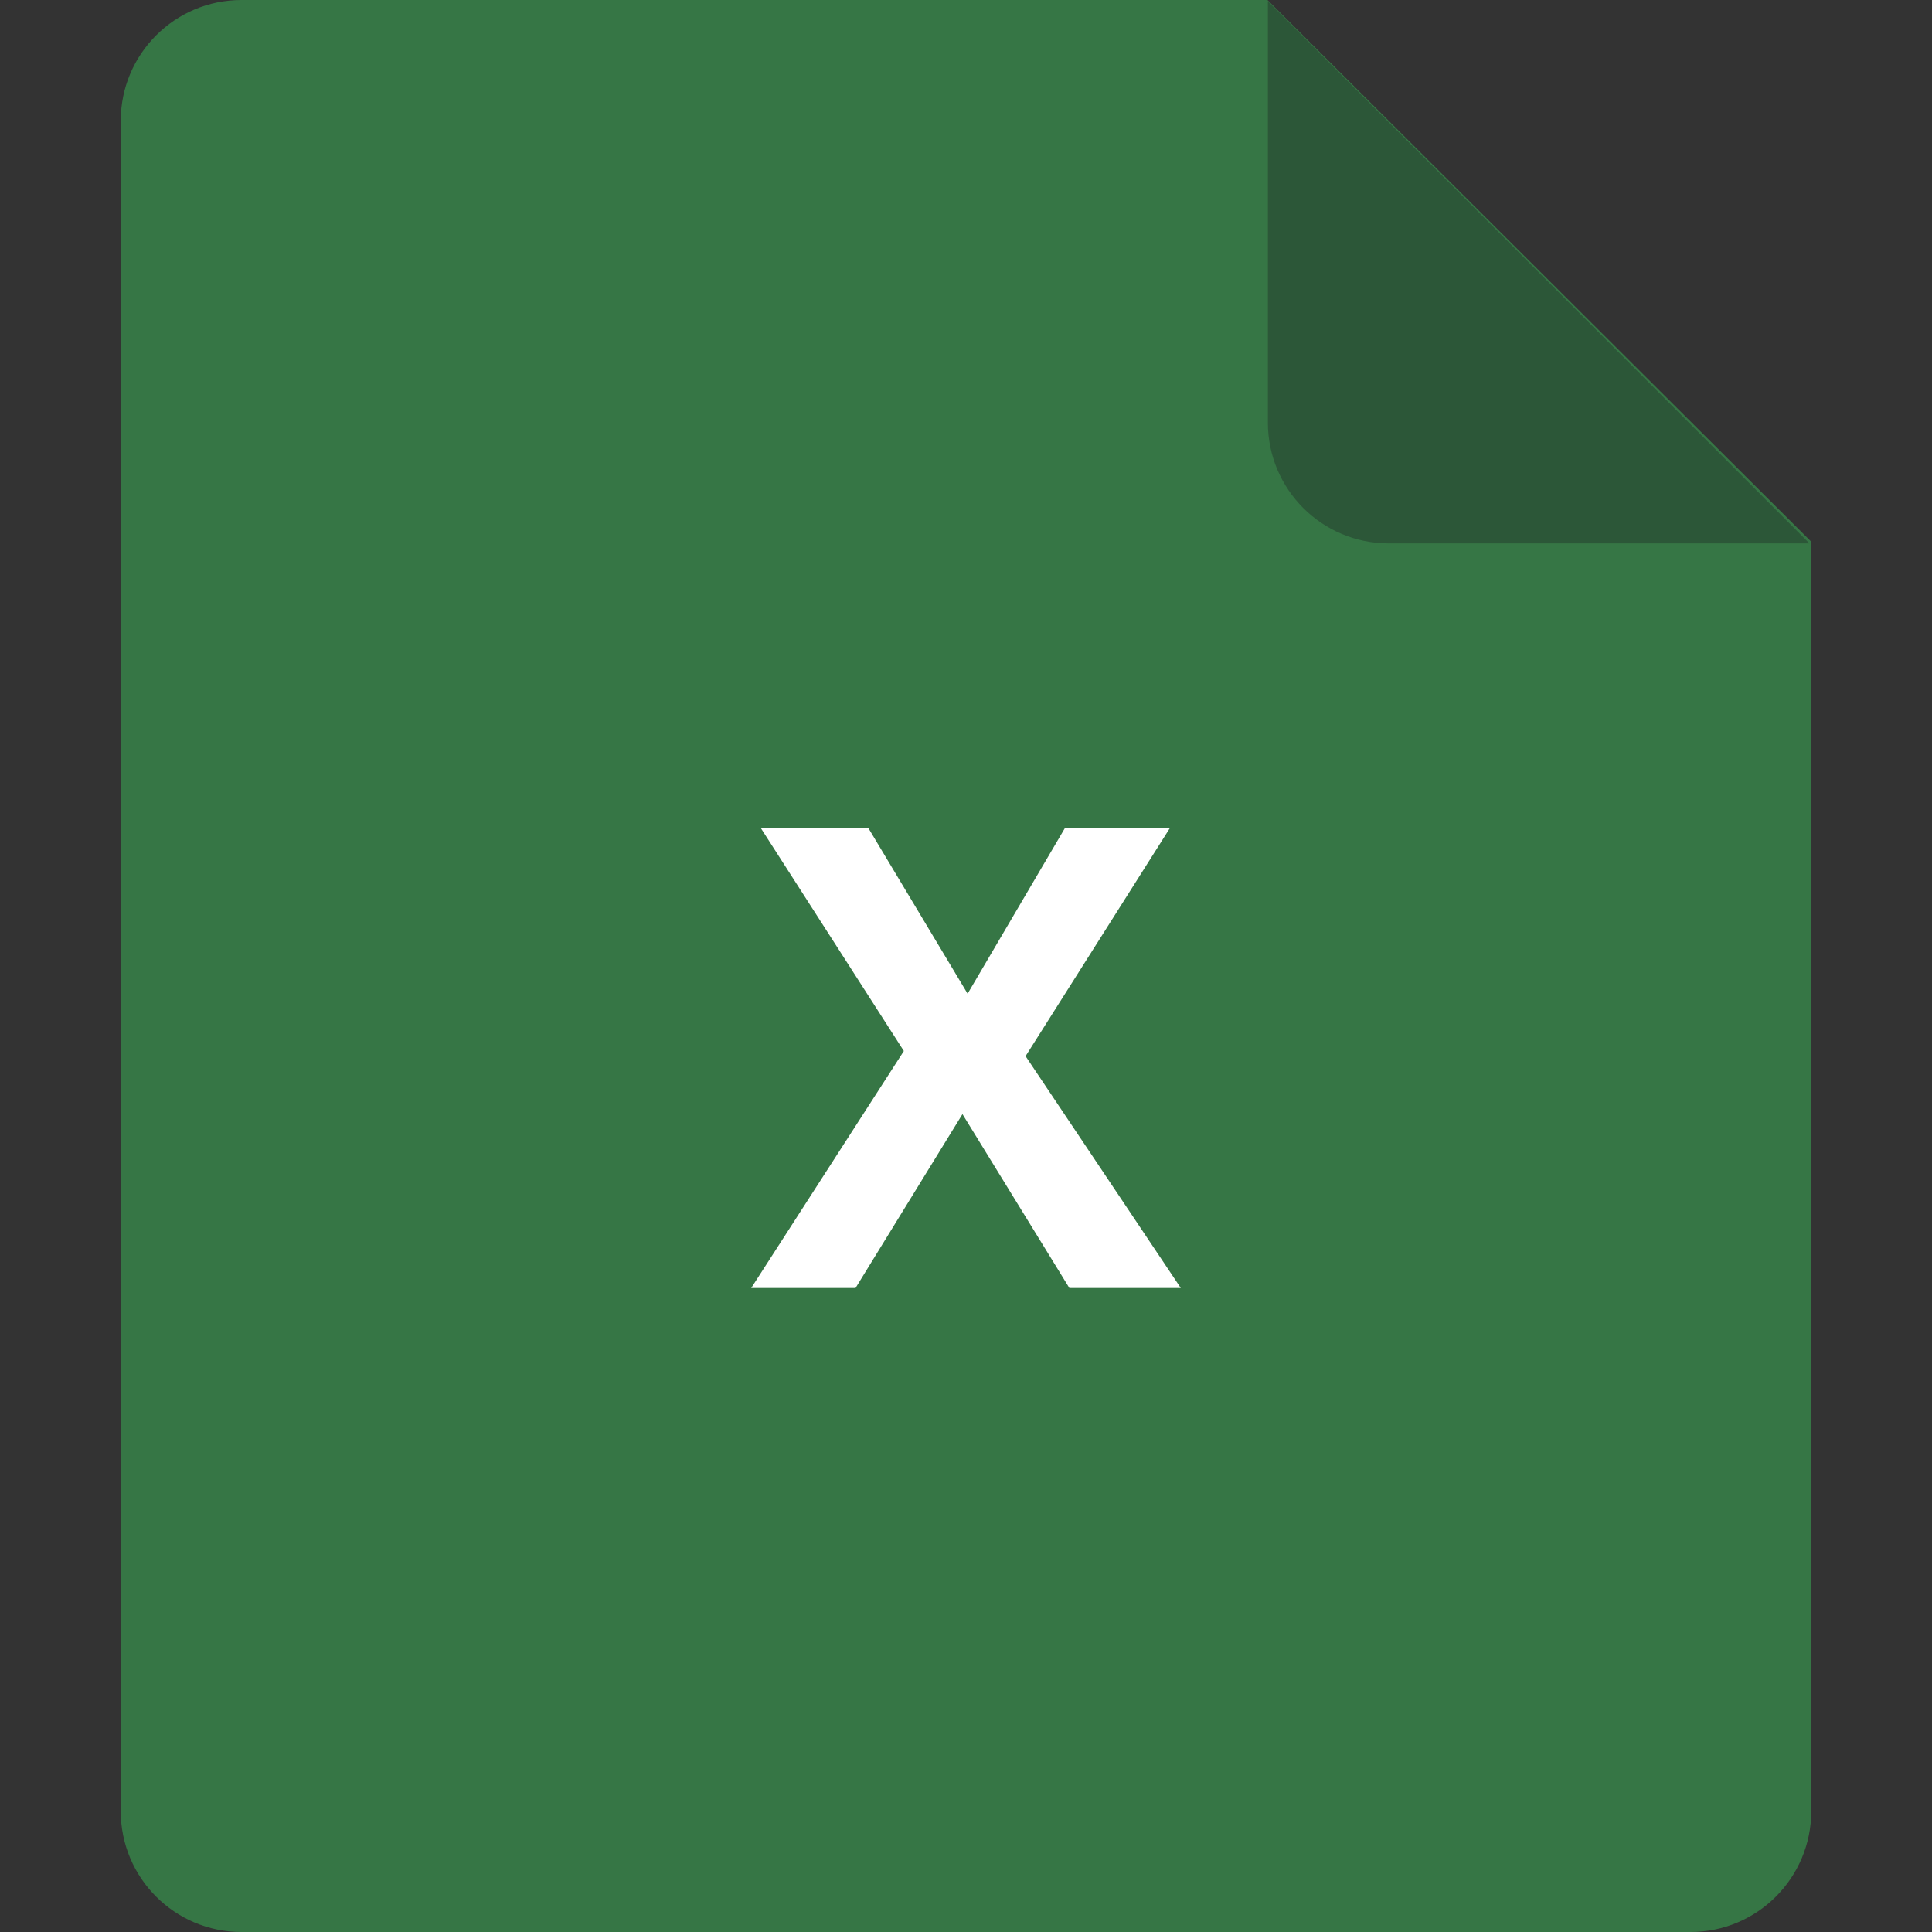 <svg width="24" height="24" viewBox="0 0 24 24" fill="none" xmlns="http://www.w3.org/2000/svg">
<rect x="0" y="0" width="24" height="24" fill="#333333" stroke="none"/>
<g clip-path="url(#clip0_380_6951)">
<path d="M3 0H15.745L22.5 6.729V22.5C22.5 23.329 21.828 24 21 24H3C2.172 24 1.5 23.329 1.5 22.5V1.5C1.5 0.671 2.172 0 3 0Z" fill="#367645"/>
<path d="M22.478 6.75H17.25C16.422 6.75 15.75 6.078 15.75 5.25V0.015L22.478 6.75Z" fill="#2C5738"/>
<path d="M14.668 16H13.284L11.956 13.84L10.628 16H9.332L11.228 13.056L9.452 10.288H10.788L12.02 12.344L13.228 10.288H14.532L12.74 13.12L14.668 16Z" fill="white"/>
</g>
<defs>
<clipPath id="clip0_380_6951">
<rect width="24" height="24" fill="white"/>
</clipPath>
</defs>
</svg>
